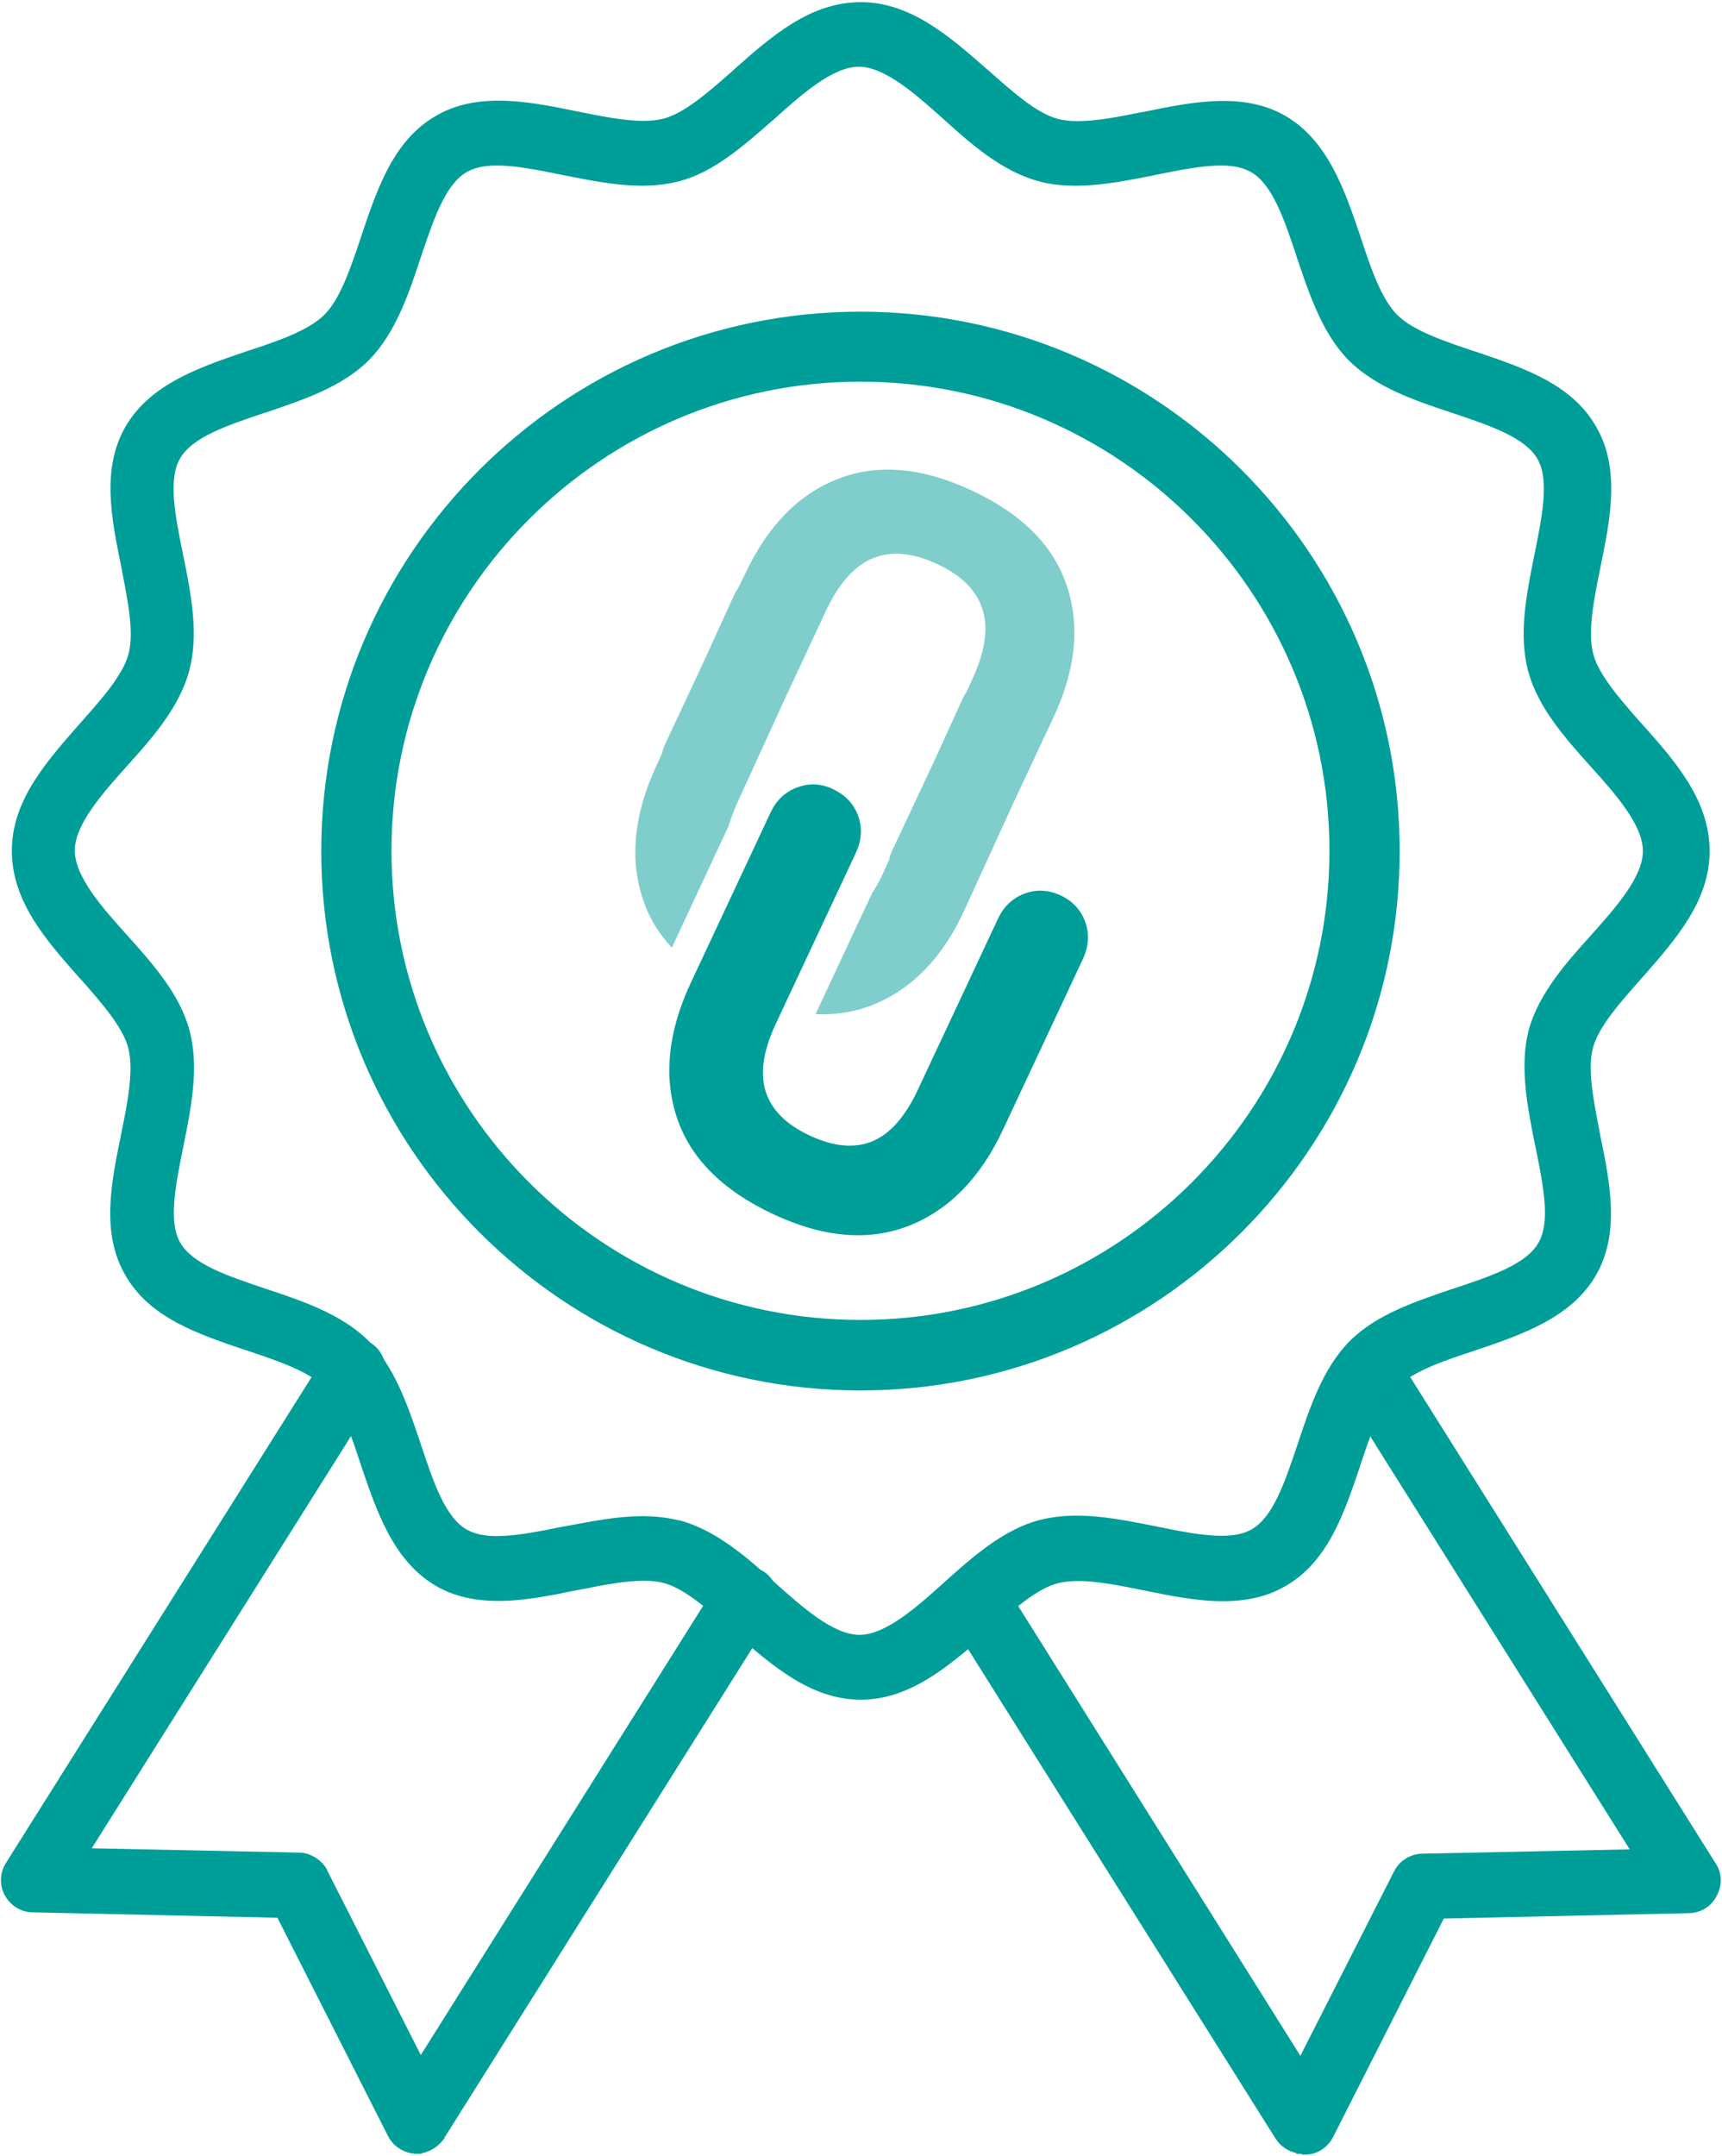 <?xml version="1.0" encoding="utf-8"?>
<!-- Generator: Adobe Illustrator 25.2.1, SVG Export Plug-In . SVG Version: 6.00 Build 0)  -->
<svg version="1.1" id="Layer_1" xmlns="http://www.w3.org/2000/svg" xmlns:xlink="http://www.w3.org/1999/xlink" x="0px" y="0px"
	 viewBox="0 0 640 801" style="enable-background:new 0 0 640 801;" xml:space="preserve">
<style type="text/css">
	.st0{fill:#009E98;}
	.st1{fill:#7FCECB;}
	.st2{fill:#009E98;stroke:#009E98;stroke-width:1.832;stroke-miterlimit:10;}
</style>
<g>
	<path class="st0" d="M319.8,115.8c-110.5,0-200.4,89.9-200.4,200.4s89.9,200.4,200.4,200.4s200.4-89.9,200.4-200.4
		S430.3,115.8,319.8,115.8z M494.1,316.1c0,96.1-78.2,174.3-174.3,174.3c-96.1,0-174.3-78.2-174.3-174.3s78.2-174.3,174.3-174.3
		C415.9,141.8,494.1,220,494.1,316.1z"/>
	<path class="st0" d="M637.7,692.4L518.9,503.3c-2.2-3.6-6.1-5.7-10.3-5.7c-2.3,0-4.5,0.7-6.5,1.9c-2.8,1.7-4.7,4.5-5.4,7.7
		c-0.7,3.1-0.1,6.4,1.6,9l107.4,170.9l-77,1.6c-4.4,0-8.6,2.6-10.6,6.6l-34.8,68.5L372.9,587.9c-2.2-3.6-6.1-5.7-10.3-5.7
		c-2.3,0-4.5,0.7-6.5,1.9c-2.8,1.7-4.7,4.5-5.4,7.7c-0.7,3.1-0.1,6.4,1.6,9l121.8,193.8c1.7,2.7,4.5,4.6,7.6,5.3l0.1,0.3l1.7,0
		l0.5,0.3l1.1,0c4.4,0,8.3-2.5,10.4-6.6l41.1-81.1l91-2c0,0,0,0,0,0c4.4,0,8.5-2.5,10.4-6.4C640.2,700.5,640,695.9,637.7,692.4z"/>
	<path class="st0" d="M283.7,583.8L283.7,583.8L283.7,583.8c-2-1.2-4.1-1.8-6.4-1.8c-4.2,0-8.1,2.1-10.3,5.6L156.4,763.5l-34.8-68.6
		l0-0.1l0-0.1c-2.2-3.9-6.4-6.4-10.6-6.4l-76.9-1.6l107.6-171c3.4-5.6,1.7-13.1-3.8-16.7l0,0l0,0c-1.9-1.1-4-1.7-6.3-1.7
		c-4.2,0-8.1,2.1-10.3,5.6L2.3,692c-2.4,3.7-2.6,8.4-0.5,12.2c2.2,3.9,6.1,6.3,10.4,6.3l90.9,2l41.1,81.1c1.9,3.8,5.8,6.3,10.1,6.6
		l0.1,0h0.1h0.3h1.8l0.1-0.2c3.3-0.6,6.3-2.5,8.5-5.6l0-0.1l0-0.1l121.9-193.8C290.9,594.8,289.2,587.3,283.7,583.8z"/>
	<path class="st0" d="M610.2,268.9l-0.1-0.1l-0.4-0.4c-7.9-9-15.4-17.6-17.5-25.2c-2.3-8.4,0.3-21.1,2.6-32.3l0-0.1
		c3.7-18,7.5-36.7-1.6-52.3c-9-15.8-26.9-21.8-44.3-27.7l-0.7-0.2c-11.3-3.8-23-7.7-28.9-13.6c-6.1-6.1-10.1-18.2-13.6-28.9
		l-0.1-0.3c-5.9-17.4-12.1-35.5-27.8-44.7c-6.5-3.8-14.1-5.6-23.2-5.6c-9.6,0-19.5,2-29.2,4l-0.1,0l-1.6,0.3
		c-8,1.6-16.2,3.2-23.2,3.2c-3,0-5.5-0.3-7.6-0.9c-7.9-2.2-16.8-10.2-25.5-17.9l-0.6-0.5c-13.9-12.2-28.4-24.9-46.9-24.9
		c-18.9,0-33.3,12.8-47.3,25.2l-0.1,0.1l-0.4,0.4c-9,7.9-17.6,15.4-25.2,17.5c-2.2,0.6-4.8,0.9-7.8,0.9c-7.5,0-16.5-1.9-24.5-3.5
		l-0.1,0c-9.6-2-19.6-4-29.2-4c-9.1,0-16.7,1.8-23.2,5.6c-15.8,9-21.8,26.9-27.7,44.3l-0.2,0.7c-3.8,11.3-7.7,23-13.6,28.9
		c-6.1,6.1-18.2,10.1-28.9,13.6l-0.3,0.1c-17.4,5.9-35.5,12.1-44.7,27.8c-9.1,15.7-5.3,34.3-1.6,52.3l0,0.1l0.3,1.6
		c2.2,11.3,4.5,22.9,2.3,30.8c-2.2,7.9-10.2,16.8-17.9,25.5l-0.8,0.9c-12.1,13.8-24.6,28-24.6,46.5c0,18.9,12.8,33.3,25.2,47.3
		l0.1,0.1l0.4,0.4c7.9,9,15.4,17.6,17.5,25.2c2.3,8.4-0.3,21.1-2.6,32.3l0,0.1c-3.7,18-7.5,36.7,1.6,52.3
		c9,15.8,26.9,21.8,44.3,27.7l0.7,0.2c11.3,3.8,23,7.7,28.9,13.6c6.1,6.1,10.1,18.2,13.6,28.9l0.1,0.3c5.9,17.4,12.1,35.5,27.8,44.7
		c6.5,3.8,14.1,5.6,23.2,5.6c9.6,0,19.5-2,29.2-4l0.1,0l1.6-0.3c8-1.6,16.2-3.2,23.2-3.2c3,0,5.5,0.3,7.6,0.9
		c7.9,2.2,16.8,10.2,25.5,17.9l0.6,0.5c13.9,12.2,28.4,24.9,46.9,24.9c18.3,0,32.7-12.5,46.6-24.5l0.9-0.8
		c8.7-7.8,17.7-15.8,25.5-17.9c2.2-0.6,4.8-0.9,7.8-0.9c7.5,0,16.5,1.9,24.5,3.5l0.1,0c9.6,2,19.6,4,29.2,4c9.1,0,16.7-1.8,23.2-5.6
		c15.8-9,21.8-26.9,27.7-44.3l0.2-0.7c3.8-11.3,7.7-23,13.6-28.9c6.1-6.1,18.2-10.1,28.9-13.6l0.3-0.1c17.4-5.9,35.5-12.1,44.7-27.8
		c9.1-15.7,5.3-34.3,1.6-52.3l0-0.1l-0.3-1.6c-2.2-11.3-4.5-22.9-2.3-30.8c2.2-7.9,10.2-16.8,17.9-25.5l0.8-0.9
		c12.1-13.8,24.6-28,24.6-46.5C635.4,297.3,622.6,282.8,610.2,268.9z M570.6,425.8l0.1,0.4c2.9,14.3,5.6,27.8,1.1,35.5
		c-4.5,8-17.6,12.4-31.4,17l-0.3,0.1l-0.4,0.1c-13.8,4.7-28.2,9.5-38,19.3c-10,10-15,25-19.4,38.3l-0.2,0.6
		c-4.6,13.6-8.9,26.5-16.9,31.1c-2.8,1.6-6.4,2.4-11.2,2.4c-7.1,0-15.5-1.7-24.3-3.5l-0.5-0.1c-9.6-1.9-19.5-3.9-29.1-3.9
		c-5.1,0-9.7,0.6-14,1.7c-13.3,3.6-24.5,13.5-35.3,23.2l-0.1,0.1c-10.1,9.1-21.6,19.3-31.3,19.3c-9.7,0-21.2-10.3-31.3-19.3
		c-9.6-8.7-21.6-19.5-35.4-23.2l-0.1,0l-0.1,0c-4.5-1.1-9.1-1.6-13.8-1.6c-8.9,0-18.2,1.8-27.2,3.5l-2.4,0.4
		c-8.9,1.8-17.3,3.5-24.4,3.5c-4.8,0-8.4-0.8-11.2-2.4c-8-4.5-12.4-17.6-17-31.4l-0.1-0.3l-0.1-0.4c-4.7-13.8-9.5-28.2-19.3-38
		c-10-10-25-15-38.3-19.4l-0.6-0.2c-13.6-4.6-26.5-8.9-31.1-16.9c-4.5-7.7-1.8-21.2,1.1-35.5l0.1-0.5c2.9-14.4,5.9-29.4,2.2-43
		c-3.6-13.3-13.5-24.5-23.2-35.3l-0.1-0.1c-9.1-10.1-19.3-21.6-19.3-31.3c0-9.7,10.3-21.2,19.3-31.3c8.7-9.6,19.5-21.6,23.2-35.4
		c3.7-13.7,0.7-28.6-2.2-43l-0.1-0.4c-2.9-14.3-5.6-27.8-1.1-35.5c4.5-8,17.6-12.4,31.4-17l0.3-0.1l0.4-0.1
		c13.8-4.7,28.2-9.5,38-19.3c10-10,15-25,19.4-38.3l0.2-0.6c4.6-13.6,8.9-26.5,16.9-31.1c2.8-1.6,6.4-2.4,11.2-2.4
		c7.1,0,15.5,1.7,24.3,3.5l0.5,0.1c9.6,1.9,19.5,3.9,29.1,3.9c5.1,0,9.7-0.6,14-1.7c12.7-3.4,23.5-12.9,33.9-22l1.4-1.2
		c10.1-9.1,21.6-19.3,31.3-19.3c9.7,0,21.2,10.3,31.3,19.3c9.6,8.7,21.6,19.5,35.4,23.2c4.3,1.2,8.8,1.7,14,1.7
		c9.6,0,19.5-2,29.1-3.9l0.4-0.1c8.9-1.8,17.3-3.5,24.3-3.5c4.8,0,8.4,0.8,11.2,2.4c8,4.5,12.4,17.6,17,31.4l0.1,0.3l0.1,0.4
		c4.7,13.8,9.5,28.2,19.3,38c10,10,25,15,38.3,19.4l0.6,0.2c13.6,4.6,26.5,8.9,31.1,16.9c4.5,7.7,1.8,21.2-1.1,35.5l-0.1,0.5
		c-2.9,14.4-5.9,29.4-2.2,43c3.6,13.3,13.5,24.5,23.2,35.3l0.1,0.1c9.1,10.1,19.3,21.6,19.3,31.3c0,9.7-10.3,21.2-19.3,31.3
		c-8.7,9.6-19.5,21.6-23.2,35.4C564.7,396.4,567.7,411.4,570.6,425.8z"/>
	<g>
		<path class="st1" d="M274.4,218.4c-0.6,0.9-1.2,1.9-1.7,3l-10.9,23.9l-14.6,31.2c-0.6,1.2-0.9,2.4-1.2,3.5l-2.4,5.3
			c-8.1,17.8-9.6,34.1-4.6,49c2.2,6.6,5.8,12.5,10.7,17.8l21-45c0.8-2.6,1.8-5.3,3-8.1l18.7-40.9l14.6-31.2
			c4.8-10.2,10.6-16.7,17.4-19.5c6.8-2.8,14.8-2.1,24,2.2c9,4.2,14.6,9.8,16.8,16.9c2.2,7,0.9,15.6-3.8,25.8l-2.2,4.8
			c-0.6,0.9-1.2,1.9-1.6,2.9l-10.6,23.2L331.6,316c-0.6,1.2-1,2.4-1.2,3.6l-2,4.4c-1.3,3-2.8,5.6-4.3,7.9l-21,44.9
			c7.5,0.3,14.7-0.8,21.4-3.5c14.6-5.9,26-17.7,34.1-35.5l18-39.4l14.9-31.8c8.3-17.7,10-34,5-48.9c-4.9-14.9-16.6-26.7-35.2-35.4
			c-18.5-8.7-35.1-10.1-49.8-4.4c-14.7,5.7-26.2,17.5-34.5,35.2L274.4,218.4z"/>
		<path class="st2" d="M393.8,333.5c4.3,2,7.2,5.2,8.7,9.4c1.5,4.2,1.2,8.5-0.8,12.9l-29.8,63.6c-8.3,17.7-19.8,29.4-34.5,35.2
			c-14.7,5.7-31.3,4.3-49.8-4.4c-18.5-8.7-30.3-20.5-35.2-35.4c-4.9-14.9-3.2-31.2,5-48.9l29.8-63.6c2-4.3,5.1-7.3,9.4-8.9
			s8.5-1.4,12.8,0.7s7.2,5.2,8.7,9.4c1.5,4.2,1.2,8.5-0.8,12.9l-29.8,63.6c-4.8,10.2-6,18.8-3.8,25.8c2.2,7,7.8,12.7,16.8,16.9
			c9.2,4.3,17.2,5,24,2.2c6.8-2.8,12.6-9.3,17.4-19.5l29.8-63.6c2-4.3,5.1-7.3,9.3-8.9C385.2,331.3,389.5,331.5,393.8,333.5z"/>
	</g>
</g>
</svg>
